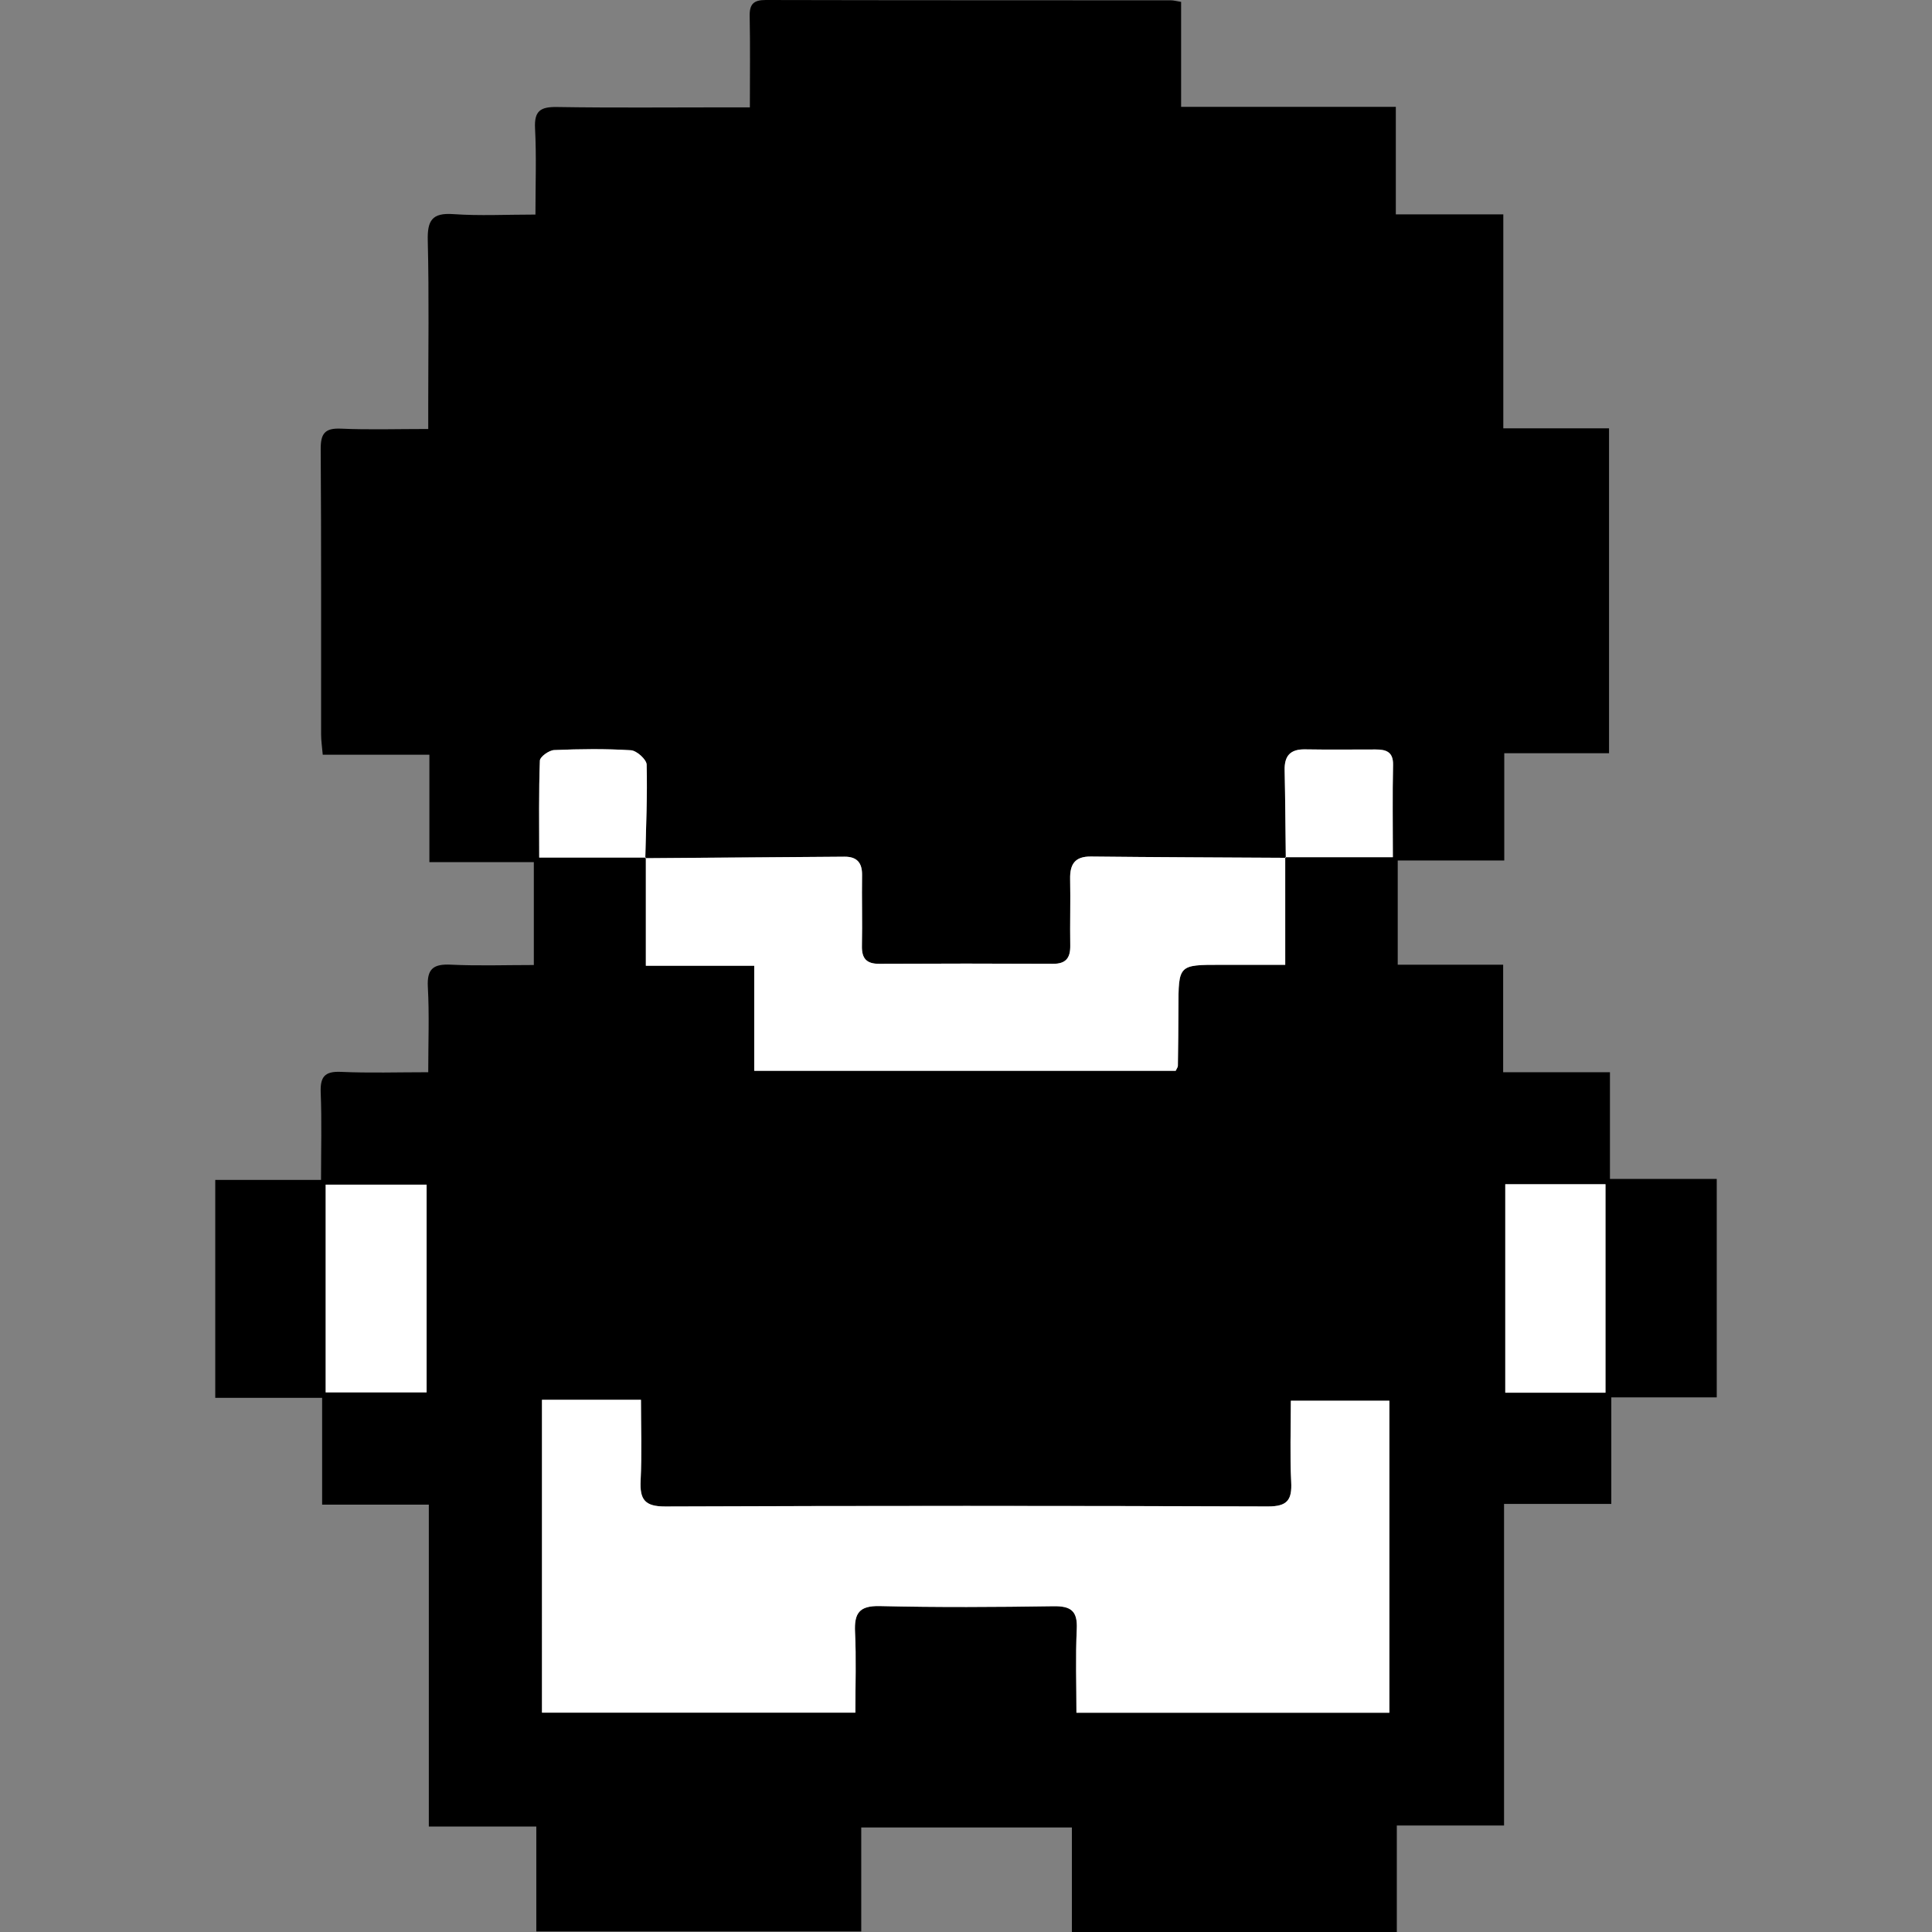 <?xml version="1.0" encoding="utf-8"?>
<!-- Generator: Adobe Illustrator 16.0.0, SVG Export Plug-In . SVG Version: 6.00 Build 0)  -->
<!DOCTYPE svg PUBLIC "-//W3C//DTD SVG 1.1//EN" "http://www.w3.org/Graphics/SVG/1.1/DTD/svg11.dtd">
<svg version="1.1" id="Layer_1" xmlns="http://www.w3.org/2000/svg" xmlns:xlink="http://www.w3.org/1999/xlink" x="0px" y="0px"
	 width="200px" height="200px" viewBox="0 0 200 200" enable-background="new 0 0 200 200" xml:space="preserve">
<rect x="0" y="0" width="200" height="200" fill="#808080" stroke="none"/>
<g>
	<path fill-rule="evenodd" clip-rule="evenodd" d="M177.717,144.658c-3.711,0-7.176,0-10.916,0c0,3.684,0,7.259,0,11.025
		c-3.791,0-7.311,0-11.102,0c0,11.162,0,22.131,0,33.295c-3.789,0-7.309,0-11.102,0c0,3.762,0,7.338,0,11.021
		c-11.324,0-22.371,0-33.635,0c0-3.646,0-7.165,0-10.821c-7.346,0-14.476,0-21.806,0c0,3.541,0,7.061,0,10.767
		c-11.246,0-22.295,0-33.638,0c0-3.509,0-7.085,0-10.865c-3.803,0-7.322,0-11.126,0c0-11.175,0-22.144,0-33.321
		c-3.803,0-7.32,0-11.046,0c0-3.725,0-7.244,0-11.053c-3.774,0-7.347,0-11.063,0c0-7.636,0-14.98,0-22.561c3.637,0,7.151,0,10.95,0
		c0-3.157,0.083-6.092-0.033-9.02c-0.064-1.617,0.375-2.243,2.091-2.166c2.932,0.133,5.874,0.037,9.04,0.037
		c0-3.1,0.118-5.97-0.041-8.825c-0.106-1.92,0.611-2.395,2.401-2.308c2.796,0.135,5.603,0.036,8.571,0.036c0-3.565,0-6.997,0-10.648
		c-3.484,0-7.002,0-10.812,0c0-3.773,0-7.345,0-11.124c-3.805,0-7.324,0-11.04,0c-0.07-0.827-0.169-1.461-0.17-2.096
		c-0.01-9.838,0.028-19.677-0.041-29.514c-0.012-1.639,0.425-2.219,2.112-2.143c2.876,0.128,5.762,0.035,9.02,0.035
		c0-0.866,0-1.639,0-2.413c0-5.695,0.093-11.394-0.049-17.086c-0.052-2.083,0.44-2.899,2.65-2.743
		c2.713,0.192,5.45,0.046,8.497,0.046c0-3.071,0.111-6.004-0.041-8.924c-0.095-1.825,0.573-2.237,2.276-2.21
		c5.768,0.093,11.539,0.035,17.309,0.035c0.796,0,1.592,0,2.653,0c0-3.283,0.042-6.366-0.02-9.446
		C77.58,0.421,78.021-0.003,79.271,0c13.98,0.034,27.961,0.023,41.941,0.033c0.283,0,0.566,0.083,1.057,0.161
		c0,3.544,0,7.059,0,10.868c7.479,0,14.746,0,22.227,0c0,3.804,0,7.32,0,11.128c3.777,0,7.348,0,11.127,0c0,7.505,0,14.719,0,22.149
		c3.723,0,7.238,0,10.945,0c0,11.263,0,22.31,0,33.634c-3.502,0-7.078,0-10.846,0c0,3.79,0,7.309,0,11.103c-3.76,0-7.336,0-11.029,0
		c0,3.708,0,7.14,0,10.79c3.592,0,7.109,0,10.914,0c0,3.775,0,7.349,0,11.128c3.807,0,7.324,0,11.055,0c0,3.723,0,7.238,0,11.047
		c3.775,0,7.348,0,11.055,0C177.717,129.686,177.717,137.033,177.717,144.658z M133.107,88.8c-6.723-0.04-13.447-0.059-20.17-0.133
		c-1.674-0.018-2.188,0.805-2.156,2.334c0.047,2.29-0.025,4.583,0.012,6.873c0.021,1.275-0.432,1.906-1.795,1.899
		c-5.986-0.03-11.973-0.03-17.959,0.001c-1.338,0.007-1.841-0.546-1.813-1.861c0.051-2.438-0.021-4.878,0.014-7.317
		c0.02-1.296-0.534-1.923-1.833-1.912c-6.87,0.056-13.739,0.105-20.604,0.152c0.072-3.229,0.223-6.46,0.139-9.685
		c-0.014-0.533-1.032-1.449-1.63-1.486c-2.64-0.164-5.298-0.132-7.943-0.019c-0.53,0.022-1.464,0.691-1.479,1.088
		c-0.121,3.283-0.068,6.572-0.068,10.04c3.855,0,7.447,0,11.04,0c0,3.661,0,7.322,0,11.198c3.896,0,7.412,0,11.22,0
		c0,3.784,0,7.35,0,10.874c14.761,0,29.221,0,43.629,0c0.115-0.25,0.223-0.377,0.225-0.507c0.027-1.993,0.055-3.988,0.057-5.982
		c0.008-4.482,0.004-4.482,4.375-4.482c2.188,0,4.375,0,6.682,0c0-3.921,0-7.53-0.002-11.14c3.662,0,7.324,0,11.141,0
		c0-3.367-0.047-6.458,0.021-9.548c0.031-1.375-0.732-1.602-1.807-1.602c-2.438,0-4.875,0.03-7.311-0.012
		c-1.516-0.026-2.137,0.671-2.104,2.149C133.051,82.748,133.07,85.774,133.107,88.8z M56.106,144.906c0,10.947,0,21.634,0,32.388
		c10.843,0,21.524,0,32.44,0c0-2.888,0.098-5.612-0.033-8.326c-0.094-1.95,0.413-2.758,2.567-2.707
		c5.989,0.142,11.984,0.106,17.976,0.015c1.807-0.028,2.504,0.49,2.412,2.37c-0.137,2.853-0.035,5.716-0.035,8.655
		c10.992,0,21.672,0,32.393,0c0-10.902,0-21.64,0-32.3c-3.5,0-6.785,0-10.197,0c0,2.927-0.104,5.665,0.035,8.39
		c0.096,1.873-0.381,2.564-2.424,2.557c-20.789-0.074-41.577-0.077-62.365,0.004c-2.144,0.008-2.652-0.73-2.558-2.682
		c0.133-2.77,0.034-5.552,0.034-8.363C62.731,144.906,59.499,144.906,56.106,144.906z M33.714,144.138c3.627,0,6.999,0,10.449,0
		c0-7.248,0-14.365,0-21.504c-3.572,0-6.996,0-10.449,0C33.714,129.864,33.714,136.932,33.714,144.138z M166.199,144.171
		c0-7.357,0-14.475,0-21.577c-3.557,0-6.926,0-10.373,0c0,7.242,0,14.362,0,21.577C159.336,144.171,162.705,144.171,166.199,144.171
		z"/>
	<path fill-rule="evenodd" clip-rule="evenodd" fill="#FFFFFF" d="M56.106,144.906c3.392,0,6.625,0,10.245,0
		c0,2.812,0.1,5.594-0.034,8.363c-0.094,1.951,0.414,2.689,2.558,2.682c20.788-0.081,41.576-0.078,62.365-0.004
		c2.043,0.008,2.52-0.684,2.424-2.557c-0.139-2.725-0.035-5.463-0.035-8.39c3.412,0,6.697,0,10.197,0c0,10.66,0,21.397,0,32.3
		c-10.721,0-21.4,0-32.393,0c0-2.939-0.102-5.803,0.035-8.655c0.092-1.88-0.605-2.398-2.412-2.37
		c-5.992,0.092-11.987,0.127-17.976-0.015c-2.154-0.051-2.661,0.757-2.567,2.707c0.131,2.714,0.033,5.438,0.033,8.326
		c-10.917,0-21.597,0-32.44,0C56.106,166.54,56.106,155.854,56.106,144.906z"/>
	<path fill-rule="evenodd" clip-rule="evenodd" fill="#FFFFFF" d="M66.797,88.841c6.87-0.051,13.739-0.101,20.609-0.156
		c1.3-0.011,1.853,0.616,1.833,1.912c-0.035,2.439,0.037,4.879-0.014,7.317c-0.028,1.315,0.475,1.869,1.813,1.861
		c5.987-0.032,11.973-0.032,17.959-0.001c1.363,0.007,1.816-0.624,1.795-1.899c-0.037-2.291,0.035-4.583-0.012-6.873
		c-0.031-1.53,0.482-2.353,2.156-2.334c6.723,0.074,13.447,0.093,20.17,0.133l-0.061-0.063c0,3.609,0,7.218,0,11.139
		c-2.307,0-4.494,0-6.682,0c-4.371,0-4.367,0-4.375,4.482c-0.002,1.994-0.029,3.989-0.057,5.982
		c-0.002,0.13-0.109,0.257-0.225,0.507c-14.408,0-28.868,0-43.629,0c0-3.524,0-7.09,0-10.874c-3.808,0-7.323,0-11.22,0
		c0-3.876,0-7.538,0-11.198L66.797,88.841z"/>
	<path fill-rule="evenodd" clip-rule="evenodd" fill="#FFFFFF" d="M33.714,144.138c0-7.206,0-14.273,0-21.504
		c3.453,0,6.877,0,10.449,0c0,7.139,0,14.256,0,21.504C40.712,144.138,37.341,144.138,33.714,144.138z"/>
	<path fill-rule="evenodd" clip-rule="evenodd" fill="#FFFFFF" d="M166.199,144.171c-3.494,0-6.863,0-10.373,0
		c0-7.215,0-14.335,0-21.577c3.447,0,6.816,0,10.373,0C166.199,129.696,166.199,136.813,166.199,144.171z"/>
	<path fill-rule="evenodd" clip-rule="evenodd" fill="#FFFFFF" d="M66.86,88.775c-3.592,0-7.185,0-11.04,0
		c0-3.468-0.053-6.757,0.068-10.04c0.015-0.397,0.949-1.066,1.479-1.088c2.646-0.113,5.304-0.145,7.943,0.019
		c0.598,0.037,1.616,0.953,1.63,1.486c0.084,3.225-0.067,6.456-0.141,9.687C66.797,88.841,66.86,88.775,66.86,88.775z"/>
	<path fill-rule="evenodd" clip-rule="evenodd" fill="#FFFFFF" d="M133.107,88.8c-0.037-3.025-0.057-6.052-0.121-9.077
		c-0.033-1.478,0.588-2.175,2.104-2.149c2.436,0.042,4.873,0.011,7.311,0.012c1.074,0,1.838,0.227,1.807,1.602
		c-0.068,3.089-0.021,6.181-0.021,9.548c-3.816,0-7.479,0-11.139,0C133.047,88.737,133.107,88.8,133.107,88.8z"/>
</g>
</svg>
